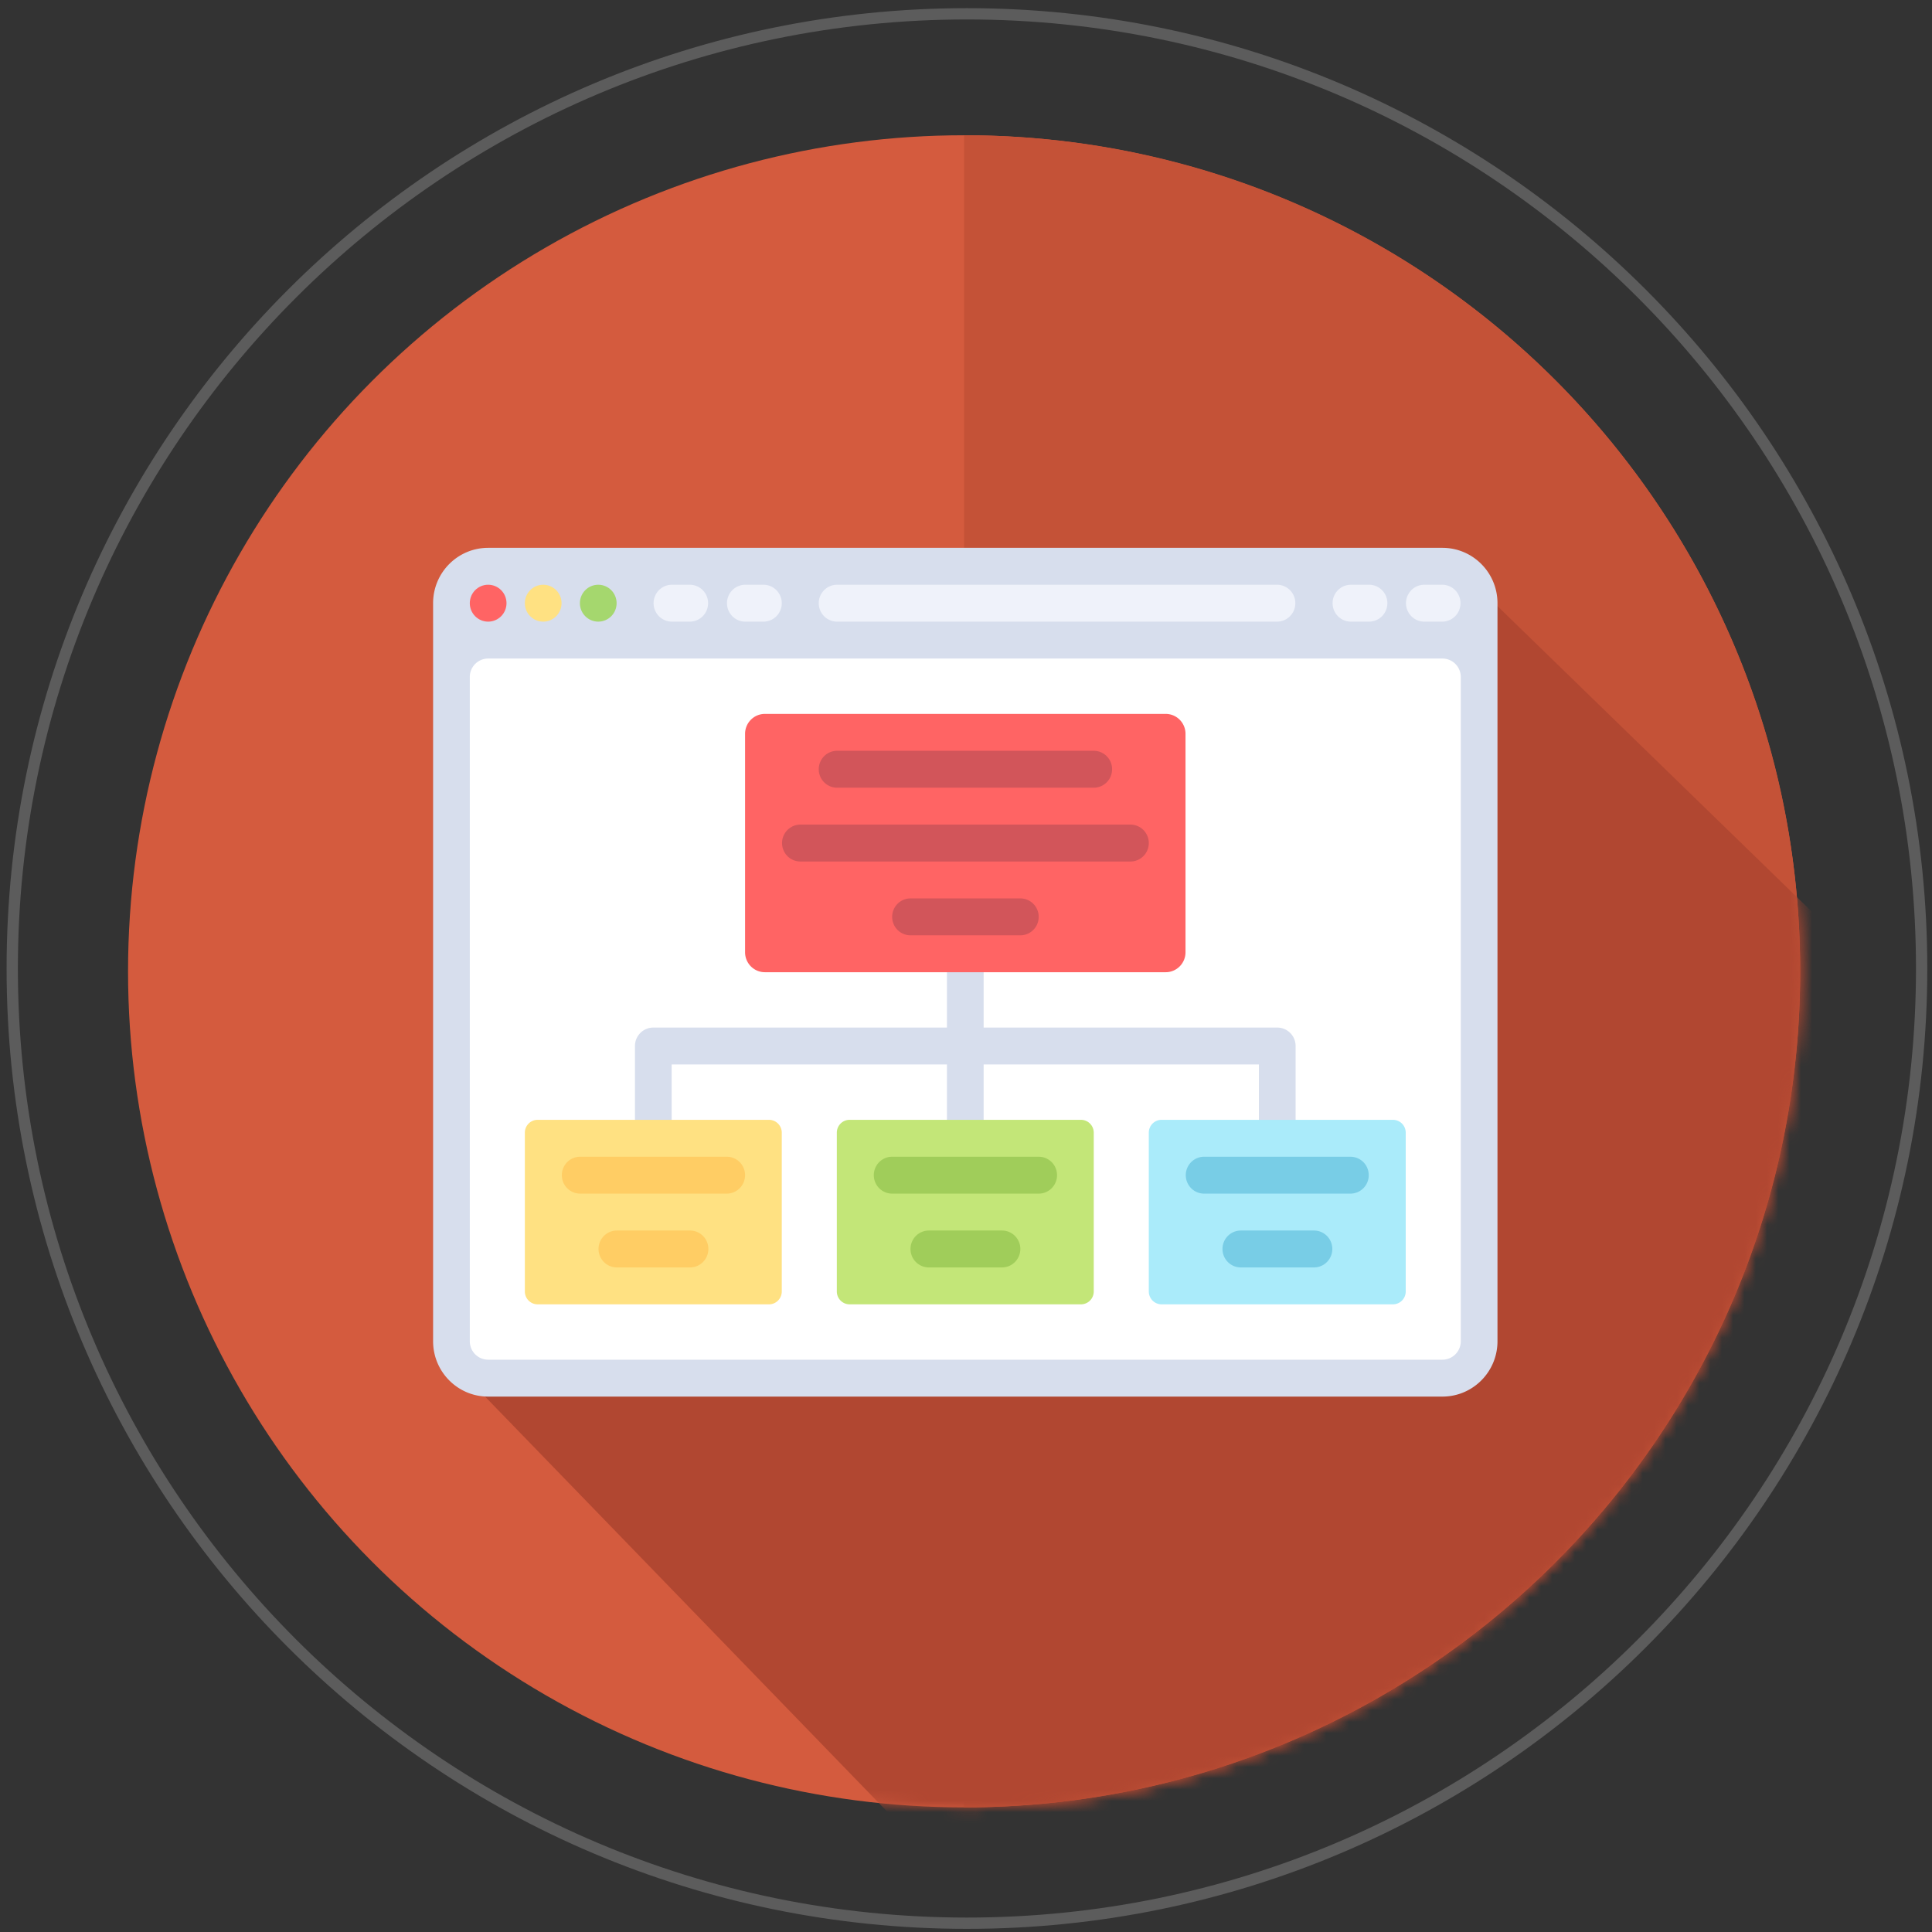 <svg xmlns="http://www.w3.org/2000/svg" width="171" height="171" viewBox="0 0 171 171"><rect x="0" y="0" width="171" height="171" fill="#333333" stroke="none"/><defs><mask maskUnits="userSpaceOnUse" id="a"><circle cx="85.333" cy="85.972" r="74" fill="#d45b3e"/><path d="M85.348 11.972l-.021.002v147.998h.021c40.86 0 73.984-33.131 73.984-74s-33.123-74-73.984-74z" fill="#c45237"/></mask></defs><circle cx="85.333" cy="85.972" r="74" fill="#d45b3e"/><path d="M85.348 11.972l-.021.002v147.998h.021c40.86 0 73.984-33.131 73.984-74s-33.123-74-73.984-74z" fill="#c45237"/><path d="M85.583 1.222c46.624 0 84.5 37.876 84.5 84.5s-37.876 84.5-84.5 84.5-84.5-37.876-84.5-84.5 37.876-84.5 84.5-84.5z" opacity=".2" fill="none" stroke="#fff"/><path mask="url(#a)" d="M38.345 118.876L84 166l32.25-4.5L154 131.25l8-21.75 1.5-14-.25-9-.25-3.25-35.777-34.771z" fill="#b14731" fill-rule="evenodd"/><path fill="#fff" stroke-linecap="round" d="M39.421 55.211h90.333v66.291H39.421z"/><g transform="matrix(.184 0 0 .185 38.333 38.69)"><g fill="#d7deed"><path d="M406.069 282.483H264.828v-35.31h-17.655v35.31H105.931a8.829 8.829 0 0 0-8.828 8.828v44.138h17.655v-35.31h132.414v35.31h17.655v-35.31h132.414v35.31h17.655V291.31a8.826 8.826 0 0 0-8.827-8.827z"/><path d="M485.517 52.966H26.483C11.857 52.966 0 64.822 0 79.448v353.103c0 14.626 11.857 26.483 26.483 26.483h459.034c14.626 0 26.483-11.857 26.483-26.483V79.448c0-14.626-11.857-26.482-26.483-26.482zm8.828 379.586a8.829 8.829 0 0 1-8.828 8.828H26.483a8.829 8.829 0 0 1-8.828-8.828V114.759a8.829 8.829 0 0 1 8.828-8.828h459.034a8.829 8.829 0 0 1 8.828 8.828v317.793z"/></g><circle r="8.828" cy="79.448" cx="26.483" fill="#ff6464"/><circle r="8.828" cy="79.448" cx="52.966" fill="#ffe182"/><circle r="8.828" cy="79.448" cx="79.448" fill="#a5d76e"/><path d="M123.586 88.276h-8.828a8.829 8.829 0 0 1 0-17.656h8.828a8.829 8.829 0 0 1 0 17.656zm35.311 0h-8.828a8.829 8.829 0 0 1 0-17.656h8.828a8.829 8.829 0 0 1 8.828 8.828 8.83 8.83 0 0 1-8.828 8.828zm291.31 0h-8.828a8.829 8.829 0 0 1 0-17.656h8.828a8.829 8.829 0 0 1 8.828 8.828 8.83 8.83 0 0 1-8.828 8.828zm35.31 0h-8.828a8.829 8.829 0 0 1 0-17.656h8.828a8.829 8.829 0 0 1 0 17.656zm-79.448 0H194.207a8.829 8.829 0 0 1 0-17.656h211.862a8.829 8.829 0 0 1 0 17.656z" fill="#eff2fa"/><path d="M352.396 256H159.604a9.535 9.535 0 0 1-9.535-9.535V141.949a9.535 9.535 0 0 1 9.535-9.535h192.792a9.535 9.535 0 0 1 9.535 9.535v104.516a9.535 9.535 0 0 1-9.535 9.535z" fill="#ff6464"/><path d="M311.638 414.897H200.362a6.155 6.155 0 0 1-6.155-6.155v-75.967c0-3.4 2.755-6.155 6.155-6.155h111.277c3.4 0 6.155 2.755 6.155 6.155v75.967a6.156 6.156 0 0 1-6.156 6.155z" fill="#c3e678"/><path d="M335.448 203.034H176.552a8.829 8.829 0 0 1 0-17.656h158.897a8.829 8.829 0 0 1 8.828 8.828 8.83 8.83 0 0 1-8.829 8.828zm-17.655-35.31H194.207a8.829 8.829 0 0 1 0-17.656h123.586a8.828 8.828 0 0 1 0 17.656zm-35.31 70.621h-52.966a8.829 8.829 0 0 1 0-17.656h52.966a8.829 8.829 0 0 1 8.828 8.828 8.83 8.83 0 0 1-8.828 8.828z" fill="#d2555a"/><path d="M273.655 397.241h-35.31a8.829 8.829 0 0 1 0-17.656h35.31a8.828 8.828 0 0 1 0 17.656zm17.655-35.31h-70.62a8.829 8.829 0 0 1 0-17.656h70.621a8.829 8.829 0 0 1 8.828 8.828 8.83 8.83 0 0 1-8.829 8.828z" fill="#a0cd5a"/><path d="M461.707 414.897H350.431a6.154 6.154 0 0 1-6.155-6.155v-75.967c0-3.4 2.755-6.155 6.155-6.155h111.277c3.4 0 6.155 2.755 6.155 6.155v75.967a6.156 6.156 0 0 1-6.156 6.155z" fill="#aaebfa"/><path d="M423.724 397.241h-35.31a8.829 8.829 0 0 1 0-17.656h35.31a8.828 8.828 0 0 1 0 17.656zm17.655-35.31h-70.621a8.829 8.829 0 0 1 0-17.656h70.621a8.829 8.829 0 0 1 0 17.656z" fill="#78cde6"/><path d="M161.569 414.897H50.293a6.155 6.155 0 0 1-6.155-6.155v-75.967c0-3.4 2.755-6.155 6.155-6.155H161.57a6.155 6.155 0 0 1 6.155 6.155v75.967a6.156 6.156 0 0 1-6.156 6.155z" fill="#ffe182"/><path d="M123.586 397.241h-35.31a8.829 8.829 0 0 1 0-17.656h35.31a8.828 8.828 0 0 1 0 17.656zm17.655-35.31h-70.62a8.829 8.829 0 0 1 0-17.656h70.621a8.829 8.829 0 0 1 8.828 8.828 8.83 8.83 0 0 1-8.829 8.828z" fill="#ffcd64"/></g></svg>